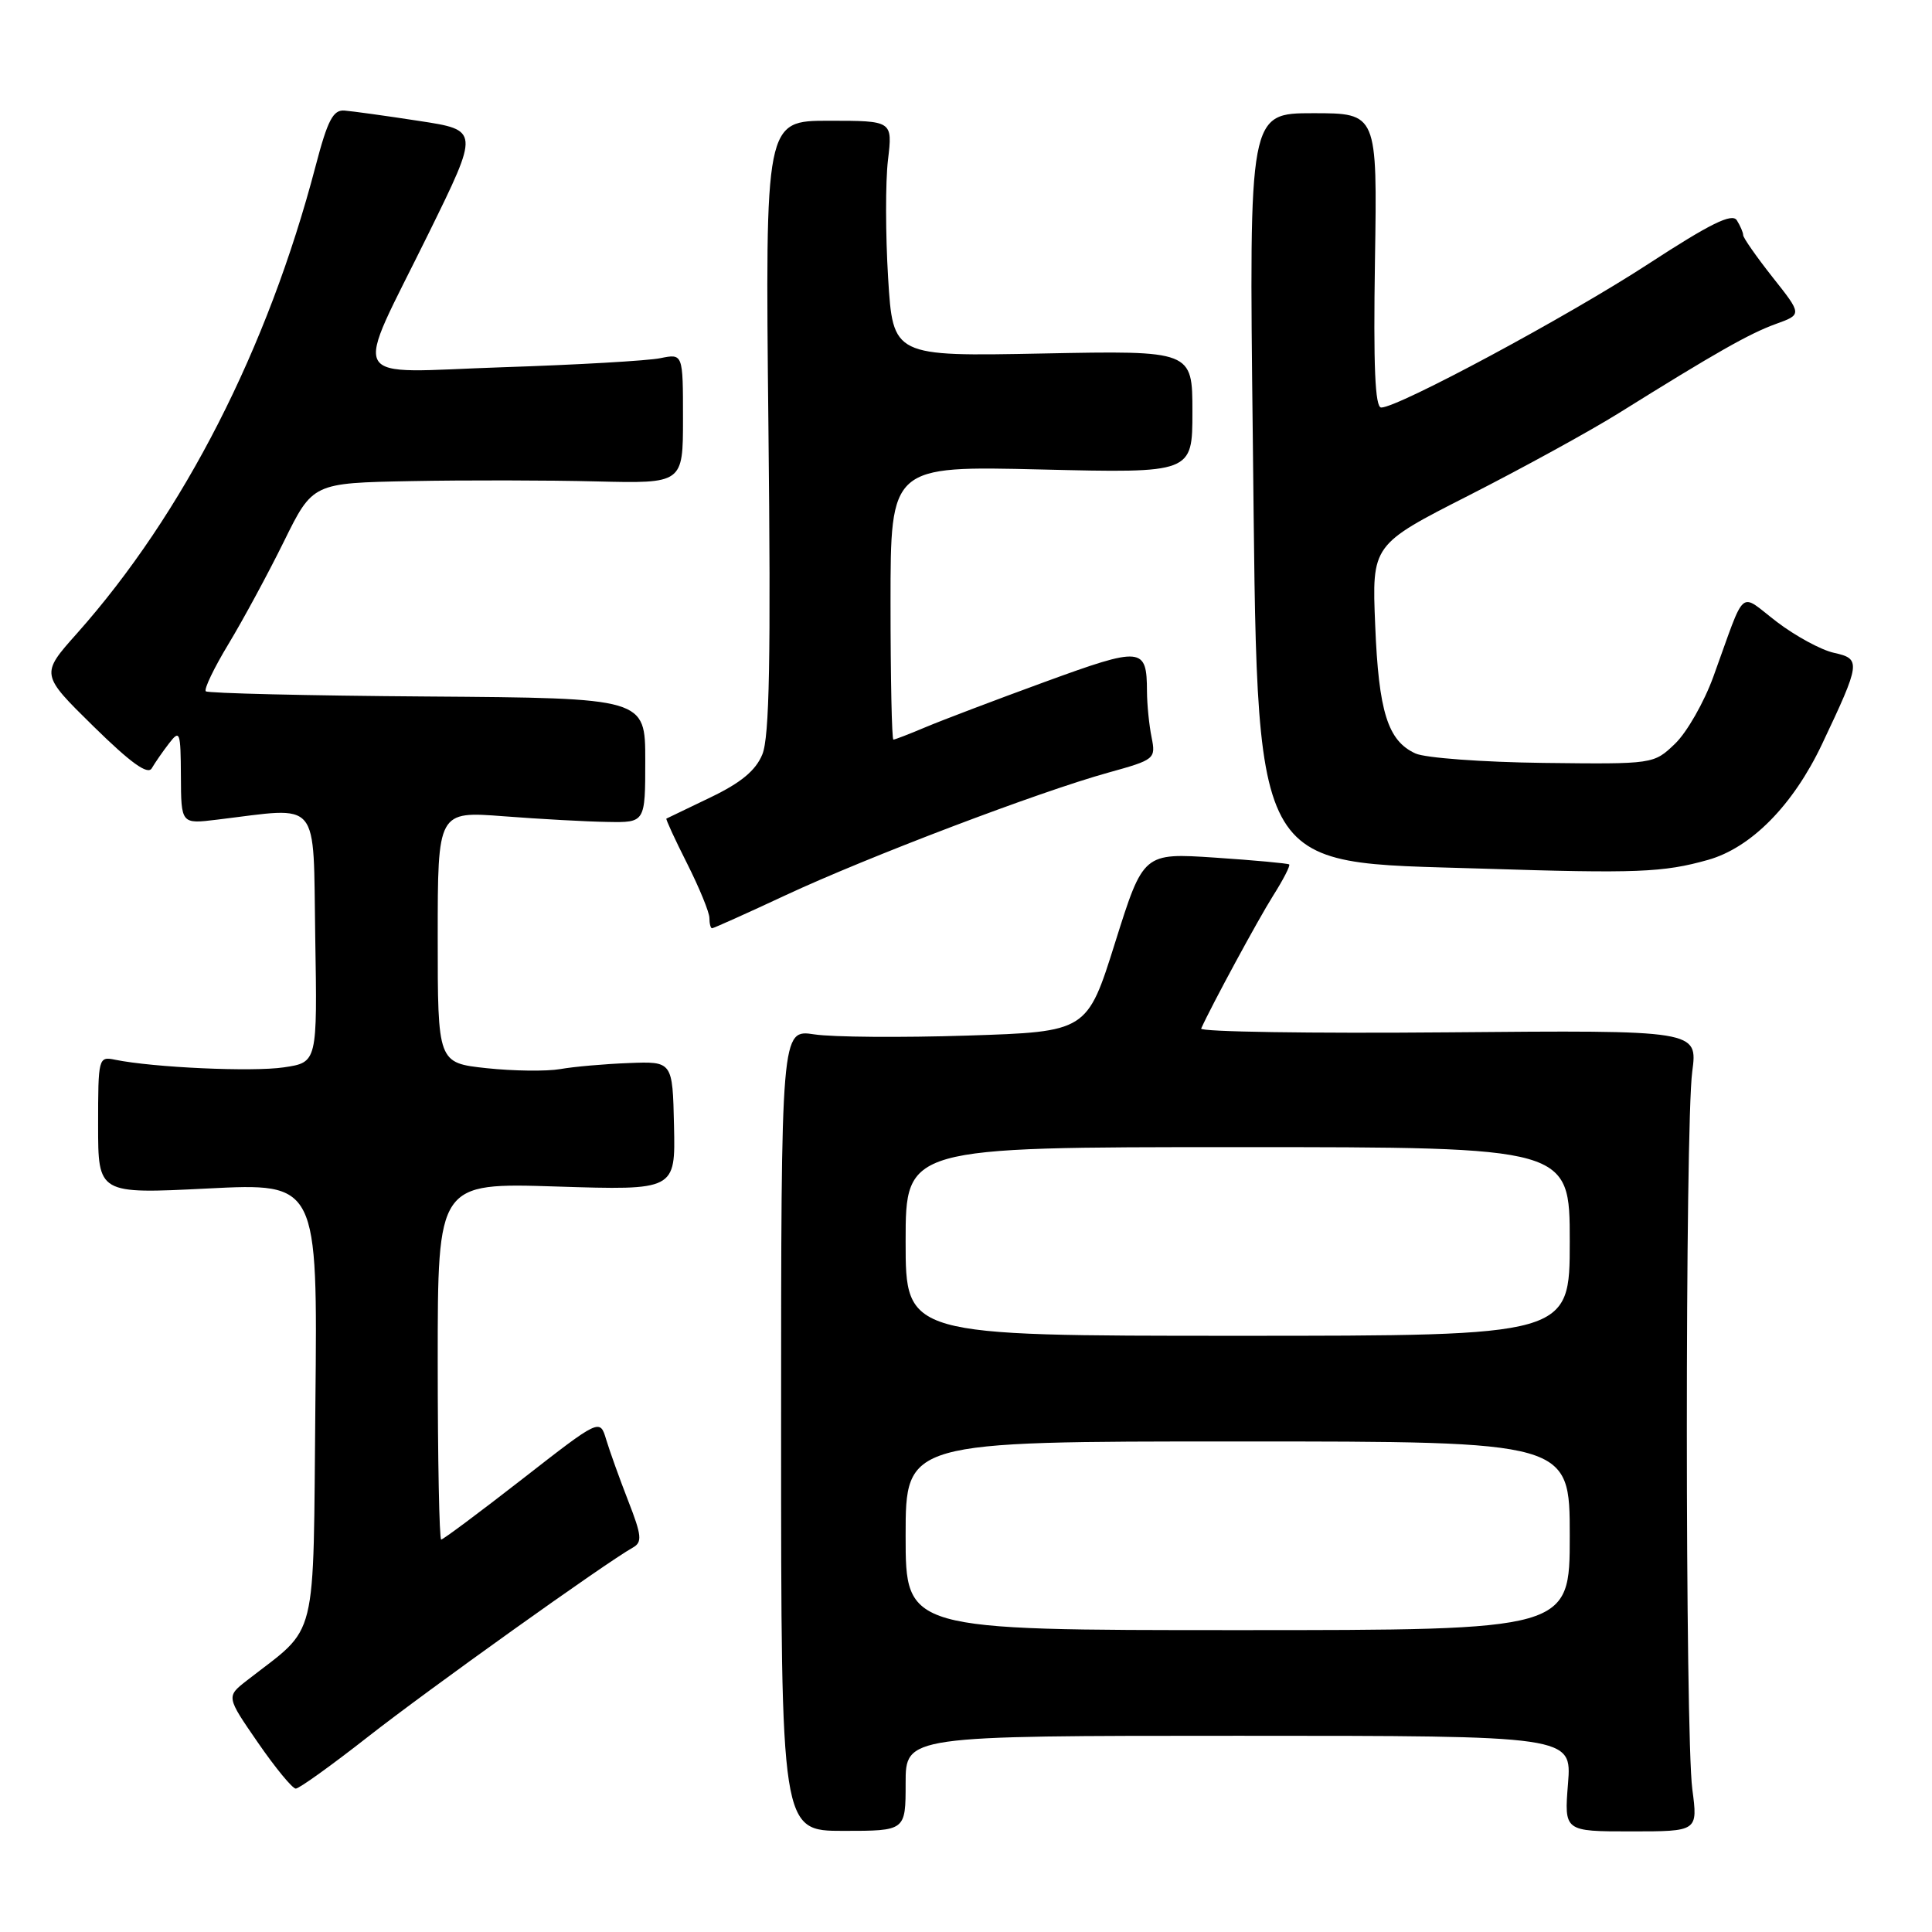 <?xml version="1.0" encoding="UTF-8" standalone="no"?>
<!DOCTYPE svg PUBLIC "-//W3C//DTD SVG 1.1//EN" "http://www.w3.org/Graphics/SVG/1.1/DTD/svg11.dtd" >
<svg xmlns="http://www.w3.org/2000/svg" xmlns:xlink="http://www.w3.org/1999/xlink" version="1.1" viewBox="0 0 256 256">
 <g >
 <path fill="currentColor"
d=" M 120.00 236.30 C 120.00 230.00 120.00 230.00 164.14 230.00 C 208.27 230.00 208.27 230.00 207.77 236.33 C 207.26 242.67 207.26 242.67 216.12 242.67 C 224.98 242.67 224.98 242.67 224.24 237.08 C 223.28 229.85 223.27 149.20 224.23 142.00 C 224.96 136.50 224.96 136.50 191.88 136.79 C 173.69 136.95 158.97 136.72 159.16 136.29 C 160.53 133.24 166.68 121.88 168.69 118.69 C 170.04 116.56 171.00 114.69 170.82 114.54 C 170.64 114.40 166.22 113.99 161.00 113.64 C 151.50 113.01 151.50 113.01 147.77 124.86 C 144.05 136.71 144.05 136.71 128.17 137.22 C 119.44 137.50 110.32 137.43 107.90 137.06 C 103.50 136.39 103.50 136.39 103.50 189.50 C 103.50 242.60 103.50 242.60 111.75 242.60 C 120.00 242.60 120.00 242.60 120.00 236.30 Z  M 48.75 230.14 C 56.68 223.92 80.26 207.07 83.86 205.06 C 85.12 204.35 85.04 203.48 83.24 198.87 C 82.09 195.92 80.78 192.26 80.32 190.74 C 79.49 187.97 79.49 187.97 69.20 195.99 C 63.55 200.39 58.71 204.00 58.46 204.00 C 58.21 204.00 58.00 193.36 58.00 180.36 C 58.00 156.72 58.00 156.72 73.75 157.22 C 89.50 157.72 89.50 157.72 89.31 149.18 C 89.12 140.63 89.12 140.63 83.31 140.86 C 80.12 140.98 76.03 141.34 74.23 141.66 C 72.44 141.97 68.05 141.92 64.48 141.54 C 58.00 140.84 58.00 140.84 58.00 124.16 C 58.00 107.49 58.00 107.49 66.75 108.16 C 71.56 108.53 77.75 108.87 80.50 108.91 C 85.50 109.00 85.50 109.00 85.50 100.75 C 85.50 92.50 85.50 92.50 56.62 92.29 C 40.74 92.18 27.53 91.86 27.27 91.60 C 27.00 91.33 28.36 88.50 30.29 85.31 C 32.22 82.11 35.52 76.01 37.62 71.75 C 41.44 64.00 41.44 64.00 54.47 63.75 C 61.64 63.61 72.67 63.63 79.00 63.79 C 90.50 64.07 90.50 64.07 90.50 55.46 C 90.50 46.85 90.50 46.85 87.50 47.46 C 85.85 47.80 76.46 48.34 66.64 48.66 C 45.59 49.36 46.72 51.40 56.82 30.87 C 63.52 17.24 63.52 17.24 55.51 16.02 C 51.10 15.34 46.66 14.73 45.64 14.65 C 44.14 14.53 43.41 15.93 41.82 22.00 C 35.48 46.20 24.32 68.05 10.20 83.93 C 5.37 89.35 5.37 89.35 12.37 96.23 C 17.33 101.10 19.58 102.72 20.11 101.80 C 20.53 101.08 21.55 99.60 22.40 98.50 C 23.83 96.64 23.94 96.93 23.97 102.84 C 24.00 109.19 24.00 109.19 28.75 108.61 C 42.64 106.94 41.47 105.54 41.77 124.14 C 42.05 140.77 42.05 140.77 37.61 141.43 C 33.46 142.05 20.35 141.46 15.25 140.42 C 13.05 139.97 13.00 140.15 13.00 149.08 C 13.00 158.21 13.00 158.21 27.54 157.48 C 42.09 156.75 42.09 156.75 41.79 185.96 C 41.47 218.42 42.26 215.22 32.73 222.66 C 29.97 224.81 29.97 224.81 34.18 230.91 C 36.49 234.26 38.75 237.00 39.19 237.00 C 39.64 237.00 43.94 233.91 48.75 230.14 Z  M 104.10 118.62 C 114.99 113.54 137.65 104.93 146.84 102.38 C 153.04 100.66 153.16 100.56 152.59 97.69 C 152.26 96.07 151.99 93.34 151.98 91.63 C 151.96 85.71 151.34 85.65 138.44 90.36 C 131.87 92.76 124.76 95.46 122.63 96.36 C 120.50 97.26 118.59 98.00 118.38 98.00 C 118.17 98.00 118.00 89.84 118.00 79.86 C 118.00 61.73 118.00 61.73 138.00 62.21 C 158.00 62.69 158.00 62.69 158.00 54.57 C 158.00 46.45 158.00 46.45 138.16 46.84 C 118.32 47.23 118.32 47.23 117.68 36.82 C 117.33 31.10 117.32 24.07 117.66 21.21 C 118.28 16.00 118.28 16.00 109.83 16.00 C 101.39 16.00 101.39 16.00 101.82 56.49 C 102.15 87.28 101.96 97.69 101.01 99.97 C 100.13 102.11 98.16 103.73 94.14 105.66 C 91.04 107.15 88.41 108.41 88.30 108.47 C 88.19 108.52 89.42 111.21 91.05 114.43 C 92.67 117.65 94.00 120.89 94.00 121.64 C 94.00 122.39 94.16 123.00 94.35 123.00 C 94.55 123.00 98.94 121.03 104.10 118.62 Z  M 226.32 113.94 C 232.04 112.33 237.60 106.69 241.43 98.60 C 246.56 87.77 246.62 87.30 243.00 86.50 C 241.31 86.13 237.91 84.28 235.44 82.40 C 230.32 78.49 231.43 77.54 227.03 89.66 C 225.80 93.05 223.52 97.04 221.96 98.54 C 219.12 101.26 219.12 101.26 204.51 101.09 C 196.47 100.99 188.84 100.43 187.56 99.84 C 183.89 98.17 182.68 94.33 182.22 82.84 C 181.78 72.18 181.78 72.18 194.64 65.64 C 201.71 62.04 210.65 57.14 214.50 54.74 C 227.40 46.69 231.80 44.20 235.30 42.93 C 238.79 41.67 238.79 41.67 234.89 36.75 C 232.75 34.04 230.99 31.52 230.98 31.16 C 230.98 30.80 230.59 29.91 230.14 29.19 C 229.51 28.20 226.64 29.61 218.40 34.98 C 207.75 41.92 185.28 54.00 183.02 54.00 C 182.20 54.00 181.97 48.56 182.19 34.50 C 182.50 15.00 182.50 15.00 174.00 15.00 C 165.50 15.00 165.50 15.00 166.00 57.75 C 166.69 116.78 165.27 114.11 196.50 115.10 C 216.89 115.75 220.40 115.61 226.32 113.94 Z  M 120.00 203.50 C 120.00 191.00 120.00 191.00 164.00 191.00 C 208.00 191.00 208.00 191.00 208.00 203.50 C 208.00 216.00 208.00 216.00 164.00 216.00 C 120.00 216.00 120.00 216.00 120.00 203.50 Z  M 120.00 164.50 C 120.00 152.00 120.00 152.00 164.00 152.00 C 208.00 152.00 208.00 152.00 208.00 164.50 C 208.00 177.00 208.00 177.00 164.00 177.00 C 120.00 177.00 120.00 177.00 120.00 164.50 Z "/>
</g>
</svg>
